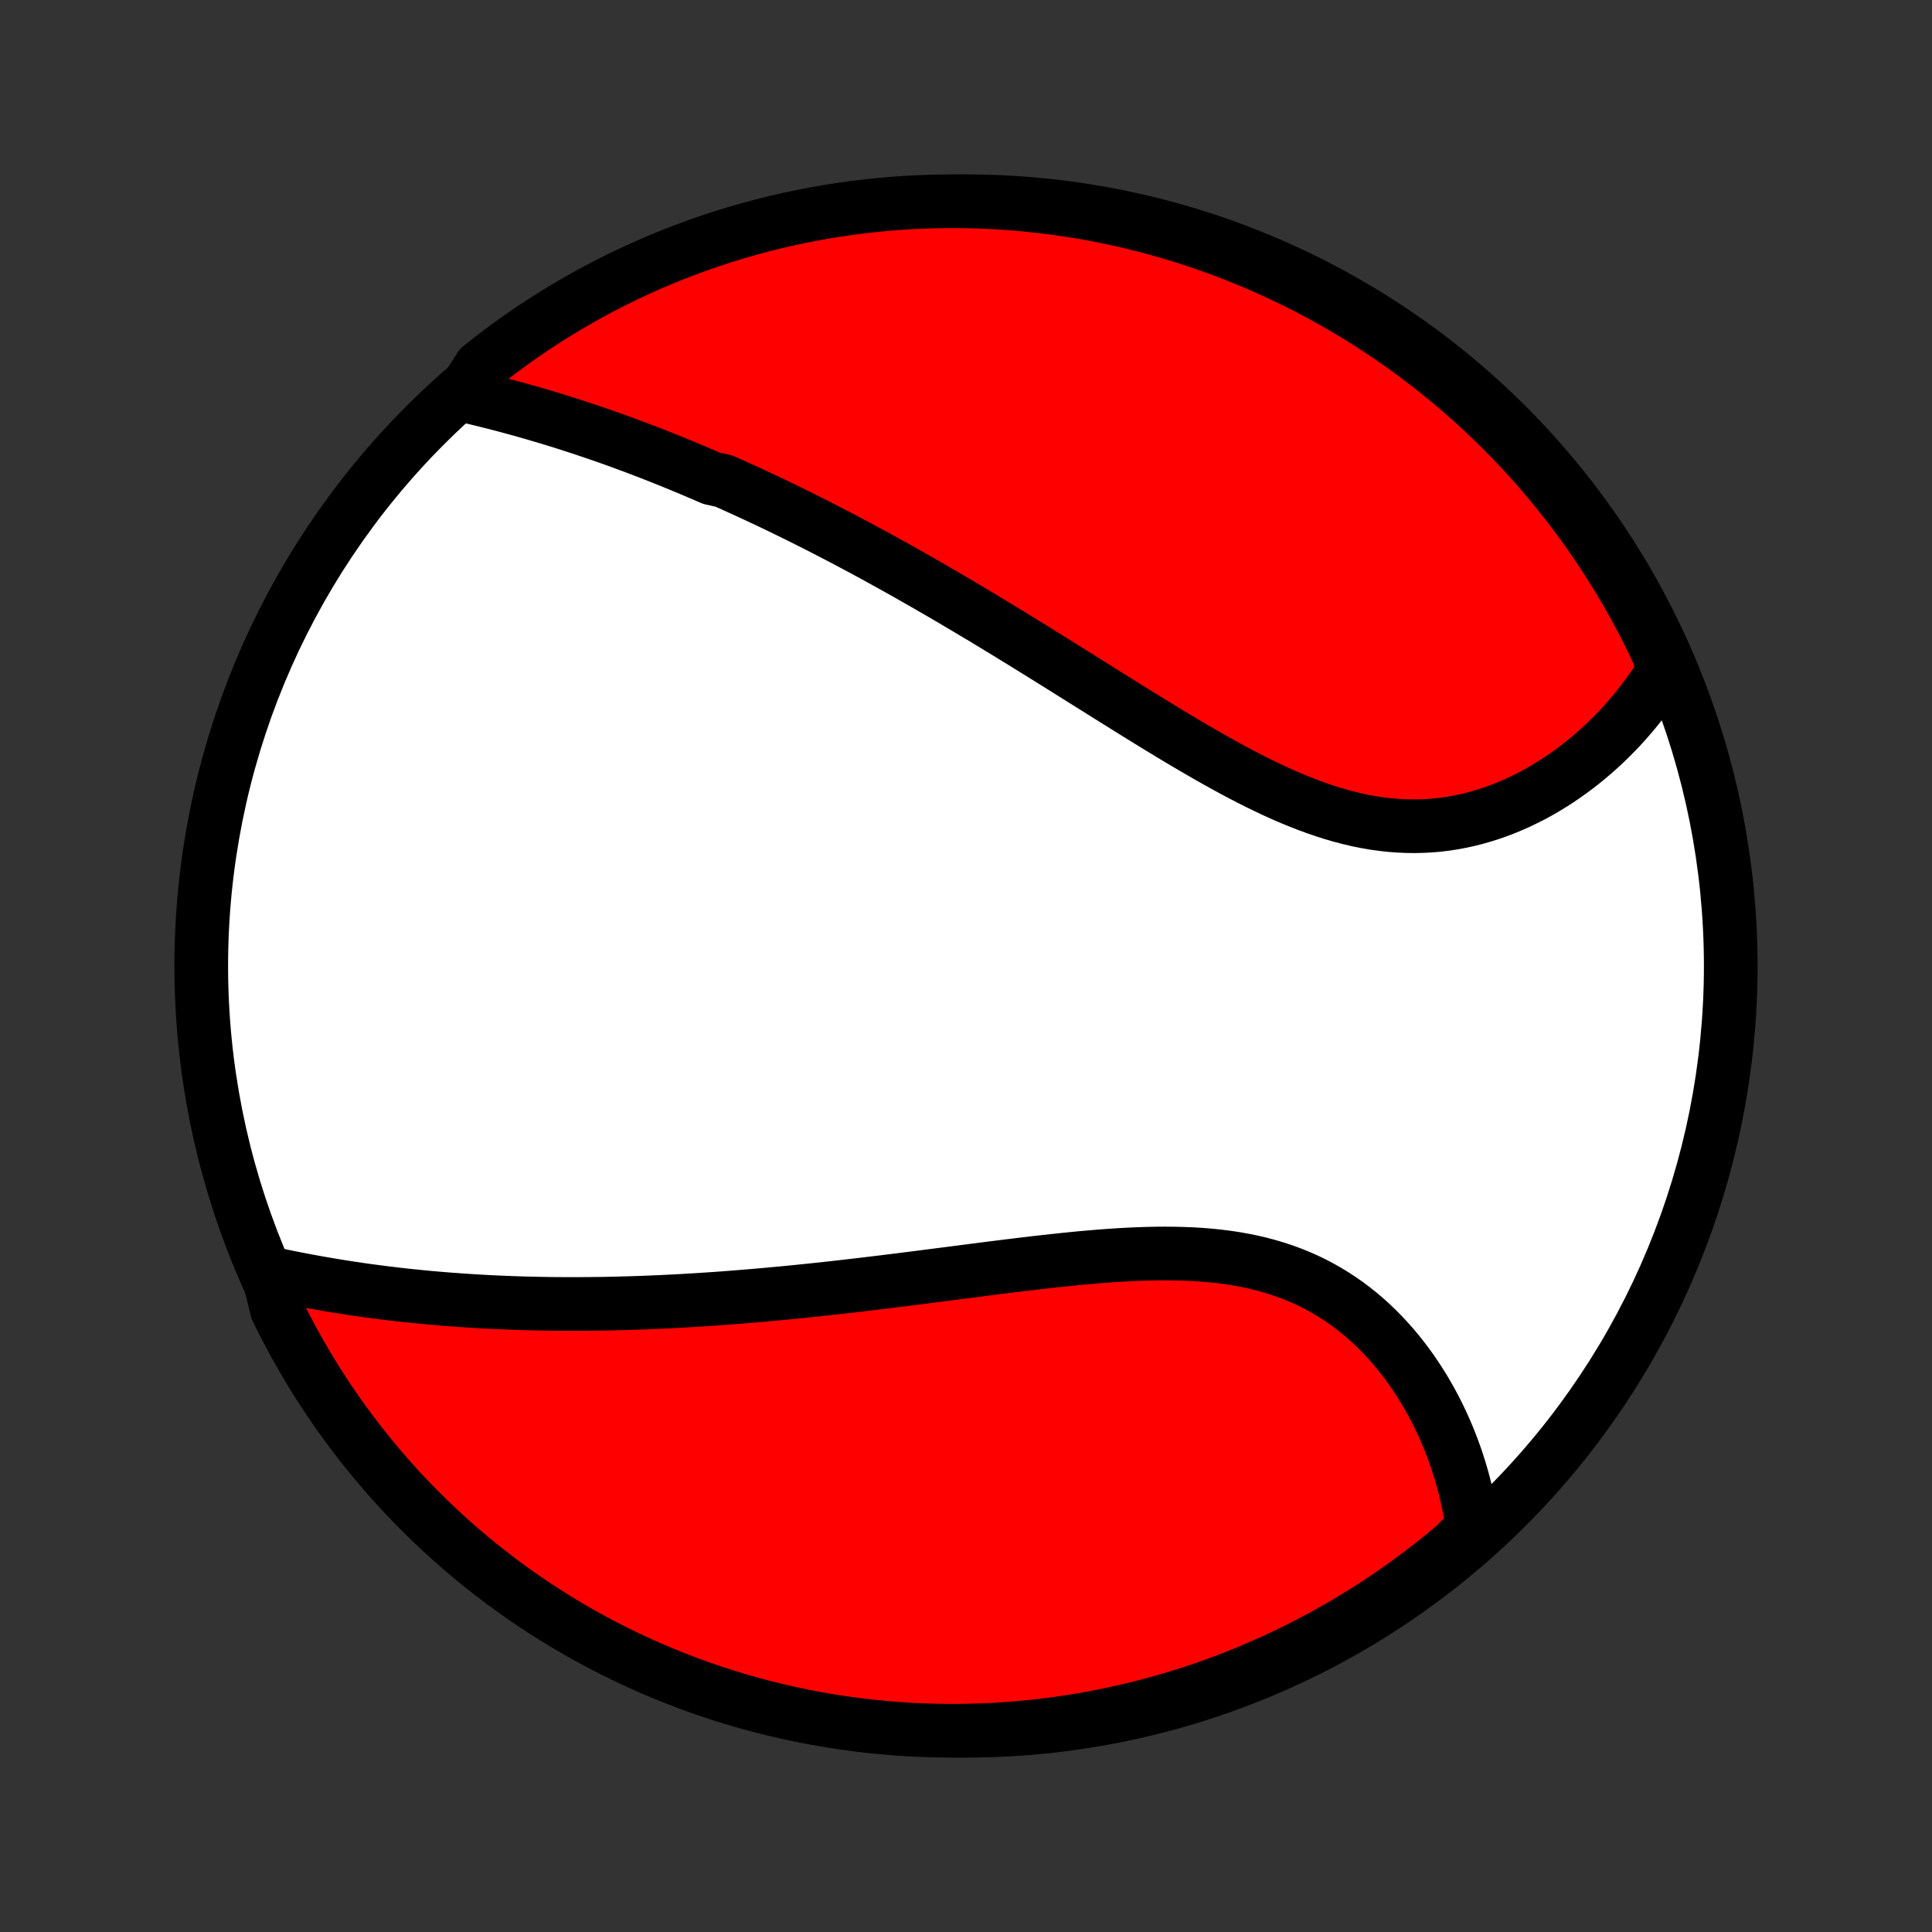 <?xml version="1.0" encoding="utf-8" standalone="no"?>
<!DOCTYPE svg PUBLIC "-//W3C//DTD SVG 1.1//EN"
  "http://www.w3.org/Graphics/SVG/1.1/DTD/svg11.dtd">
<!-- Created with matplotlib (http://matplotlib.org/) -->
<svg height="72pt" version="1.1" viewBox="0 0 72 72" width="72pt" xmlns="http://www.w3.org/2000/svg" xmlns:xlink="http://www.w3.org/1999/xlink">
 <rect x="0" y="0" width="72" height="72" fill="#333333" stroke="none"/>
 <defs>
  <style type="text/css">
*{stroke-linecap:butt;stroke-linejoin:round;}
  </style>
 </defs>
 <g id="figure_1">
  <g id="patch_1">
   <path d="
M0 72
L72 72
L72 0
L0 0
z
" style="fill:none;"/>
  </g>
  <g id="axes_1">
   <g id="PatchCollection_1">
    <defs>
     <path d="
M36 -7.5
C43.558 -7.5 50.808 -10.503 56.153 -15.848
C61.497 -21.192 64.5 -28.442 64.5 -36
C64.5 -43.558 61.497 -50.808 56.153 -56.153
C50.808 -61.497 43.558 -64.5 36 -64.5
C28.442 -64.5 21.192 -61.497 15.848 -56.153
C10.503 -50.808 7.5 -43.558 7.5 -36
C7.5 -28.442 10.503 -21.192 15.848 -15.848
C21.192 -10.503 28.442 -7.5 36 -7.5
z
" id="C0_0_a811fe30f3"/>
     <path d="
M17.23 -57.28
L17.471 -57.224
L17.712 -57.166
L17.953 -57.108
L18.193 -57.048
L18.433 -56.988
L18.672 -56.926
L18.91 -56.863
L19.149 -56.798
L19.386 -56.733
L19.623 -56.667
L19.859 -56.599
L20.095 -56.53
L20.33 -56.461
L20.565 -56.39
L20.799 -56.318
L21.032 -56.245
L21.265 -56.17
L21.498 -56.095
L21.729 -56.019
L21.961 -55.941
L22.192 -55.863
L22.422 -55.784
L22.652 -55.703
L22.881 -55.622
L23.11 -55.539
L23.339 -55.455
L23.567 -55.371
L23.795 -55.285
L24.023 -55.198
L24.25 -55.111
L24.478 -55.022
L24.705 -54.932
L24.931 -54.841
L25.158 -54.749
L25.384 -54.656
L25.611 -54.562
L25.837 -54.467
L26.064 -54.37
L26.29 -54.273
L26.517 -54.175
L26.97 -54.075
L27.197 -53.975
L27.424 -53.873
L27.651 -53.77
L27.878 -53.666
L28.106 -53.561
L28.335 -53.454
L28.563 -53.347
L28.792 -53.238
L29.022 -53.128
L29.252 -53.016
L29.482 -52.904
L29.713 -52.79
L29.945 -52.675
L30.177 -52.558
L30.41 -52.441
L30.644 -52.322
L30.878 -52.201
L31.113 -52.079
L31.35 -51.956
L31.587 -51.831
L31.824 -51.705
L32.063 -51.578
L32.303 -51.448
L32.544 -51.318
L32.785 -51.186
L33.028 -51.052
L33.272 -50.917
L33.517 -50.78
L33.764 -50.642
L34.011 -50.502
L34.26 -50.36
L34.51 -50.217
L34.761 -50.072
L35.014 -49.926
L35.268 -49.778
L35.523 -49.628
L35.78 -49.476
L36.038 -49.323
L36.298 -49.168
L36.559 -49.012
L36.821 -48.854
L37.085 -48.694
L37.351 -48.533
L37.618 -48.37
L37.886 -48.205
L38.157 -48.039
L38.428 -47.871
L38.701 -47.702
L38.976 -47.531
L39.252 -47.359
L39.53 -47.186
L39.809 -47.011
L40.09 -46.835
L40.372 -46.658
L40.656 -46.48
L40.941 -46.302
L41.228 -46.122
L41.516 -45.942
L41.806 -45.761
L42.097 -45.579
L42.389 -45.398
L42.682 -45.217
L42.977 -45.035
L43.273 -44.854
L43.57 -44.674
L43.868 -44.494
L44.168 -44.316
L44.468 -44.139
L44.77 -43.964
L45.072 -43.79
L45.375 -43.619
L45.679 -43.451
L45.983 -43.285
L46.289 -43.123
L46.595 -42.965
L46.901 -42.811
L47.208 -42.662
L47.515 -42.517
L47.823 -42.378
L48.131 -42.245
L48.439 -42.119
L48.747 -41.999
L49.055 -41.886
L49.362 -41.781
L49.67 -41.683
L49.977 -41.594
L50.284 -41.514
L50.59 -41.442
L50.896 -41.38
L51.2 -41.327
L51.504 -41.284
L51.807 -41.25
L52.108 -41.227
L52.408 -41.213
L52.706 -41.209
L53.002 -41.215
L53.297 -41.23
L53.589 -41.255
L53.879 -41.29
L54.167 -41.334
L54.452 -41.388
L54.734 -41.45
L55.013 -41.521
L55.289 -41.6
L55.562 -41.687
L55.831 -41.782
L56.097 -41.884
L56.359 -41.993
L56.618 -42.109
L56.872 -42.232
L57.123 -42.36
L57.369 -42.495
L57.611 -42.635
L57.849 -42.781
L58.082 -42.931
L58.311 -43.086
L58.536 -43.246
L58.756 -43.41
L58.971 -43.577
L59.181 -43.749
L59.387 -43.924
L59.589 -44.103
L59.785 -44.284
L59.977 -44.469
L60.164 -44.656
L60.346 -44.846
L60.524 -45.039
L60.696 -45.234
L60.864 -45.431
L61.028 -45.63
L61.186 -45.832
L61.34 -46.035
L61.489 -46.24
L61.633 -46.447
L61.773 -46.655
L61.908 -46.865
L62.039 -47.076
L61.946 -47.289
L61.737 -47.791
L61.519 -48.242
L61.294 -48.69
L61.061 -49.133
L60.82 -49.572
L60.572 -50.008
L60.316 -50.439
L60.053 -50.865
L59.782 -51.288
L59.505 -51.705
L59.22 -52.118
L58.928 -52.526
L58.629 -52.928
L58.323 -53.326
L58.011 -53.718
L57.691 -54.105
L57.365 -54.486
L57.033 -54.862
L56.694 -55.232
L56.349 -55.596
L55.997 -55.954
L55.64 -56.306
L55.276 -56.652
L54.907 -56.992
L54.532 -57.325
L54.151 -57.652
L53.765 -57.972
L53.374 -58.286
L52.977 -58.592
L52.575 -58.892
L52.167 -59.185
L51.755 -59.471
L51.339 -59.749
L50.917 -60.02
L50.491 -60.285
L50.06 -60.541
L49.626 -60.79
L49.187 -61.032
L48.744 -61.266
L48.297 -61.492
L47.846 -61.711
L47.392 -61.921
L46.934 -62.124
L46.473 -62.319
L46.009 -62.506
L45.542 -62.685
L45.072 -62.855
L44.599 -63.018
L44.123 -63.172
L43.645 -63.318
L43.165 -63.455
L42.682 -63.585
L42.198 -63.706
L41.712 -63.818
L41.223 -63.922
L40.734 -64.017
L40.242 -64.104
L39.75 -64.183
L39.256 -64.252
L38.762 -64.313
L38.266 -64.366
L37.77 -64.41
L37.273 -64.445
L36.776 -64.472
L36.279 -64.489
L35.781 -64.499
L35.284 -64.499
L34.787 -64.491
L34.29 -64.474
L33.794 -64.449
L33.298 -64.415
L32.804 -64.372
L32.31 -64.32
L31.817 -64.26
L31.326 -64.191
L30.836 -64.114
L30.348 -64.028
L29.861 -63.934
L29.376 -63.831
L28.893 -63.72
L28.413 -63.6
L27.934 -63.471
L27.459 -63.335
L26.985 -63.19
L26.515 -63.037
L26.047 -62.875
L25.583 -62.706
L25.121 -62.528
L24.663 -62.342
L24.209 -62.148
L23.758 -61.946
L23.31 -61.737
L22.867 -61.519
L22.427 -61.294
L21.992 -61.061
L21.561 -60.82
L21.134 -60.572
L20.712 -60.316
L20.295 -60.053
L19.882 -59.782
L19.474 -59.505
L19.072 -59.22
L18.674 -58.928
L18.282 -58.629
L17.895 -58.323
z
" id="C0_1_5613fc92d9"/>
     <path d="
M9.986 -24.562
L10.228 -24.51
L10.471 -24.459
L10.714 -24.409
L10.957 -24.36
L11.201 -24.313
L11.444 -24.267
L11.687 -24.222
L11.93 -24.179
L12.174 -24.137
L12.417 -24.096
L12.66 -24.056
L12.903 -24.018
L13.146 -23.981
L13.389 -23.945
L13.631 -23.911
L13.874 -23.878
L14.117 -23.846
L14.359 -23.815
L14.602 -23.786
L14.845 -23.757
L15.087 -23.73
L15.33 -23.704
L15.572 -23.68
L15.815 -23.656
L16.058 -23.633
L16.301 -23.612
L16.544 -23.592
L16.787 -23.573
L17.03 -23.555
L17.273 -23.538
L17.517 -23.522
L17.761 -23.507
L18.005 -23.493
L18.25 -23.48
L18.494 -23.468
L18.74 -23.458
L18.985 -23.448
L19.231 -23.439
L19.478 -23.431
L19.725 -23.425
L19.973 -23.419
L20.221 -23.414
L20.47 -23.41
L20.719 -23.407
L20.969 -23.406
L21.22 -23.405
L21.472 -23.405
L21.724 -23.406
L21.977 -23.408
L22.232 -23.411
L22.487 -23.414
L22.743 -23.419
L23 -23.425
L23.259 -23.432
L23.518 -23.439
L23.778 -23.448
L24.04 -23.457
L24.303 -23.468
L24.567 -23.479
L24.833 -23.492
L25.099 -23.505
L25.368 -23.519
L25.637 -23.535
L25.908 -23.551
L26.181 -23.568
L26.455 -23.586
L26.731 -23.605
L27.008 -23.625
L27.288 -23.647
L27.568 -23.669
L27.851 -23.692
L28.135 -23.716
L28.421 -23.741
L28.709 -23.767
L28.999 -23.794
L29.291 -23.821
L29.584 -23.85
L29.88 -23.88
L30.177 -23.911
L30.477 -23.942
L30.778 -23.975
L31.082 -24.008
L31.387 -24.043
L31.695 -24.078
L32.005 -24.114
L32.316 -24.151
L32.63 -24.189
L32.946 -24.227
L33.264 -24.267
L33.584 -24.306
L33.905 -24.347
L34.229 -24.388
L34.555 -24.43
L34.882 -24.472
L35.212 -24.514
L35.543 -24.557
L35.876 -24.6
L36.21 -24.643
L36.546 -24.686
L36.884 -24.73
L37.223 -24.772
L37.564 -24.815
L37.905 -24.857
L38.248 -24.898
L38.592 -24.939
L38.936 -24.978
L39.282 -25.016
L39.628 -25.053
L39.974 -25.088
L40.32 -25.122
L40.667 -25.152
L41.013 -25.181
L41.359 -25.207
L41.705 -25.23
L42.05 -25.249
L42.393 -25.265
L42.736 -25.276
L43.077 -25.284
L43.417 -25.286
L43.754 -25.283
L44.089 -25.275
L44.422 -25.262
L44.752 -25.242
L45.08 -25.215
L45.404 -25.182
L45.724 -25.142
L46.041 -25.094
L46.354 -25.038
L46.663 -24.975
L46.967 -24.904
L47.267 -24.824
L47.562 -24.736
L47.852 -24.64
L48.137 -24.535
L48.417 -24.422
L48.691 -24.301
L48.959 -24.171
L49.222 -24.033
L49.479 -23.887
L49.73 -23.734
L49.976 -23.573
L50.215 -23.405
L50.448 -23.229
L50.675 -23.048
L50.896 -22.86
L51.11 -22.666
L51.319 -22.466
L51.521 -22.261
L51.717 -22.051
L51.907 -21.837
L52.09 -21.618
L52.268 -21.395
L52.44 -21.169
L52.605 -20.939
L52.764 -20.707
L52.917 -20.471
L53.065 -20.234
L53.206 -19.994
L53.342 -19.752
L53.472 -19.508
L53.596 -19.263
L53.714 -19.017
L53.827 -18.769
L53.934 -18.521
L54.036 -18.272
L54.132 -18.022
L54.223 -17.772
L54.308 -17.522
L54.388 -17.272
L54.463 -17.021
L54.533 -16.771
L54.597 -16.52
L54.657 -16.27
L54.711 -16.021
L54.761 -15.771
L54.805 -15.523
L54.845 -15.274
L54.88 -15.027
L54.586 -14.78
L54.206 -14.395
L53.821 -14.073
L53.43 -13.759
L53.034 -13.451
L52.633 -13.151
L52.226 -12.857
L51.815 -12.57
L51.399 -12.29
L50.978 -12.018
L50.552 -11.753
L50.123 -11.495
L49.688 -11.245
L49.25 -11.002
L48.807 -10.767
L48.361 -10.54
L47.911 -10.32
L47.458 -10.108
L47 -9.904
L46.54 -9.709
L46.076 -9.521
L45.609 -9.341
L45.139 -9.169
L44.667 -9.005
L44.192 -8.85
L43.714 -8.703
L43.234 -8.564
L42.752 -8.433
L42.268 -8.311
L41.782 -8.198
L41.294 -8.093
L40.804 -7.996
L40.313 -7.908
L39.821 -7.828
L39.327 -7.757
L38.833 -7.695
L38.337 -7.641
L37.841 -7.596
L37.345 -7.56
L36.848 -7.532
L36.35 -7.513
L35.853 -7.502
L35.356 -7.5
L34.858 -7.507
L34.362 -7.523
L33.865 -7.547
L33.37 -7.58
L32.875 -7.622
L32.381 -7.672
L31.888 -7.731
L31.396 -7.798
L30.906 -7.874
L30.418 -7.959
L29.931 -8.052
L29.446 -8.154
L28.963 -8.264
L28.482 -8.383
L28.003 -8.51
L27.527 -8.645
L27.053 -8.789
L26.582 -8.941
L26.114 -9.101
L25.649 -9.269
L25.188 -9.446
L24.729 -9.631
L24.274 -9.823
L23.822 -10.024
L23.374 -10.233
L22.93 -10.449
L22.49 -10.673
L22.055 -10.905
L21.623 -11.145
L21.196 -11.392
L20.773 -11.647
L20.355 -11.909
L19.941 -12.178
L19.533 -12.455
L19.129 -12.739
L18.731 -13.03
L18.338 -13.328
L17.95 -13.633
L17.568 -13.944
L17.192 -14.263
L16.821 -14.588
L16.456 -14.919
L16.097 -15.257
L15.744 -15.601
L15.397 -15.952
L15.056 -16.308
L14.722 -16.671
L14.395 -17.039
L14.073 -17.414
L13.759 -17.794
L13.451 -18.179
L13.151 -18.57
L12.857 -18.966
L12.57 -19.367
L12.29 -19.774
L12.018 -20.185
L11.753 -20.601
L11.495 -21.022
L11.245 -21.448
L11.002 -21.878
L10.767 -22.312
L10.54 -22.75
L10.32 -23.192
z
" id="C0_2_2283a46dd7"/>
    </defs>
    <g clip-path="url(#p1bffca34e9)">
     <use style="fill:#ffffff;stroke:#000000;stroke-width:2.0;" x="0.0" xlink:href="#C0_0_a811fe30f3" y="72.0"/>
    </g>
    <g clip-path="url(#p1bffca34e9)">
     <use style="fill:#ff0000;stroke:#000000;stroke-width:2.0;" x="0.0" xlink:href="#C0_1_5613fc92d9" y="72.0"/>
    </g>
    <g clip-path="url(#p1bffca34e9)">
     <use style="fill:#ff0000;stroke:#000000;stroke-width:2.0;" x="0.0" xlink:href="#C0_2_2283a46dd7" y="72.0"/>
    </g>
   </g>
  </g>
 </g>
 <defs>
  <clipPath id="p1bffca34e9">
   <rect height="72.0" width="72.0" x="0.0" y="0.0"/>
  </clipPath>
 </defs>
</svg>
